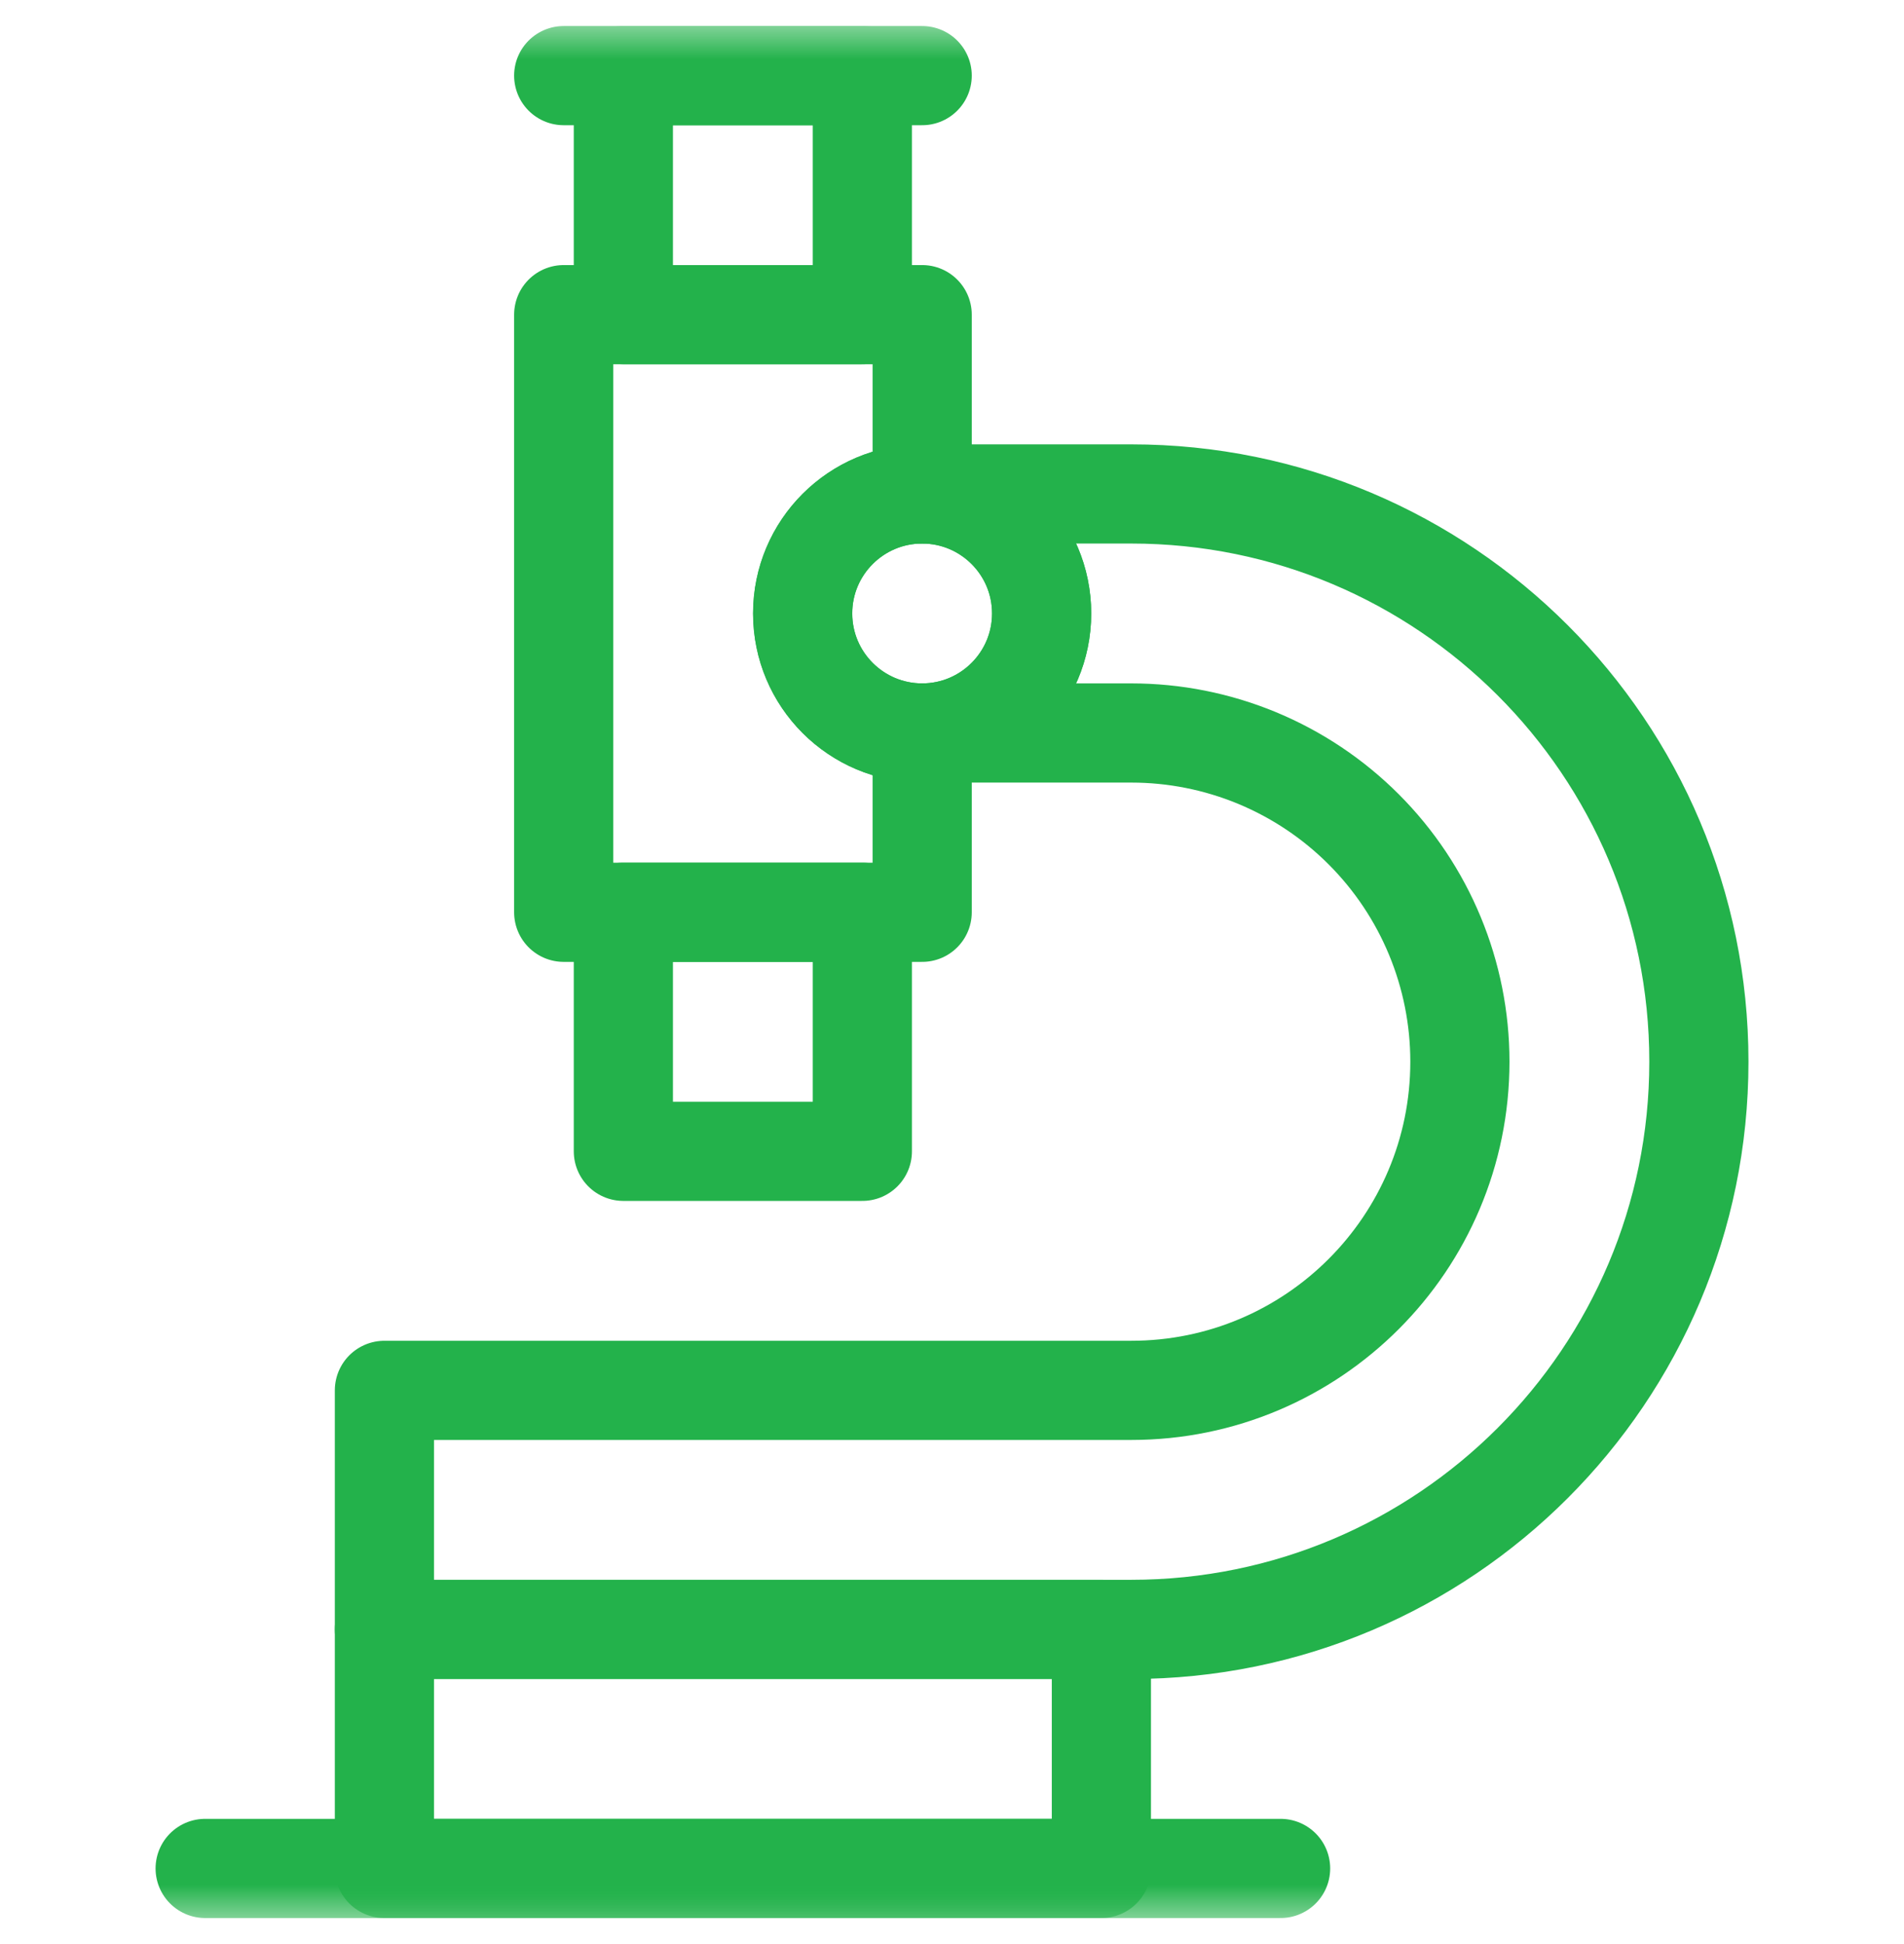 <svg width="48" height="49" viewBox="0 0 48 49" fill="none" xmlns="http://www.w3.org/2000/svg">
<g clip-path="url(#clip0_8144_1185)">
<mask id="mask0_8144_1185" style="mask-type:luminance" maskUnits="userSpaceOnUse" x="0" y="0" width="48" height="49">
<path d="M0 0.5H48V48.5H0V0.5Z" fill="white"/>
</mask>
<g mask="url(#mask0_8144_1185)">
<path d="M14.211 1.906H23.248" stroke="#23B24B" stroke-width="2.5" stroke-miterlimit="10" stroke-linecap="round" stroke-linejoin="round"/>
<path d="M5.172 47.094H32.284" stroke="#23B24B" stroke-width="2.5" stroke-miterlimit="10" stroke-linecap="round" stroke-linejoin="round"/>
<path d="M15.715 7.931H21.74V1.906H15.715V7.931Z" stroke="#23B24B" stroke-width="2.5" stroke-miterlimit="10" stroke-linecap="round" stroke-linejoin="round"/>
</g>
<path d="M15.715 29.019H21.74V22.994H15.715V29.019Z" stroke="#23B24B" stroke-width="2.5" stroke-miterlimit="10" stroke-linecap="round" stroke-linejoin="round"/>
<mask id="mask1_8144_1185" style="mask-type:luminance" maskUnits="userSpaceOnUse" x="0" y="0" width="48" height="49">
<path d="M0 0.5H48V48.5H0V0.5Z" fill="white"/>
</mask>
<g mask="url(#mask1_8144_1185)">
<path d="M9.691 47.094H27.766V41.069H9.691V47.094Z" stroke="#23B24B" stroke-width="2.5" stroke-miterlimit="10" stroke-linecap="round" stroke-linejoin="round"/>
<path d="M42.829 26.759C42.829 34.662 36.422 41.069 28.52 41.069H9.691V35.044H28.52C33.095 35.044 36.804 31.335 36.804 26.759C36.804 24.562 35.931 22.455 34.377 20.901C33.608 20.132 32.695 19.522 31.69 19.105C30.685 18.689 29.607 18.475 28.52 18.475H23.248C24.911 18.475 26.26 17.126 26.26 15.463V15.46C26.26 13.797 24.912 12.45 23.249 12.45H23.248H28.52C36.422 12.45 42.829 18.856 42.829 26.759V26.759Z" stroke="#23B24B" stroke-width="2.5" stroke-miterlimit="10" stroke-linecap="round" stroke-linejoin="round"/>
<path d="M23.248 7.931H14.211V22.994H23.248V18.475C21.585 18.475 20.236 17.126 20.236 15.463V15.46C20.236 13.797 21.584 12.45 23.247 12.45H23.248V7.931Z" stroke="#23B24B" stroke-width="2.5" stroke-miterlimit="10" stroke-linecap="round" stroke-linejoin="round"/>
<path d="M23.247 12.45C24.909 12.45 26.259 13.8 26.259 15.463C26.259 17.125 24.909 18.475 23.247 18.475C21.584 18.475 20.234 17.125 20.234 15.463C20.234 13.8 21.584 12.45 23.247 12.45Z" stroke="#23B24B" stroke-width="2.5" stroke-miterlimit="10" stroke-linecap="round" stroke-linejoin="round"/>
</g>
</g>
<defs>
<clipPath id="clip0_8144_1185">
<rect width="48" height="48" fill="white" transform="translate(0 0.5)"/>
</clipPath>
</defs>
</svg>
